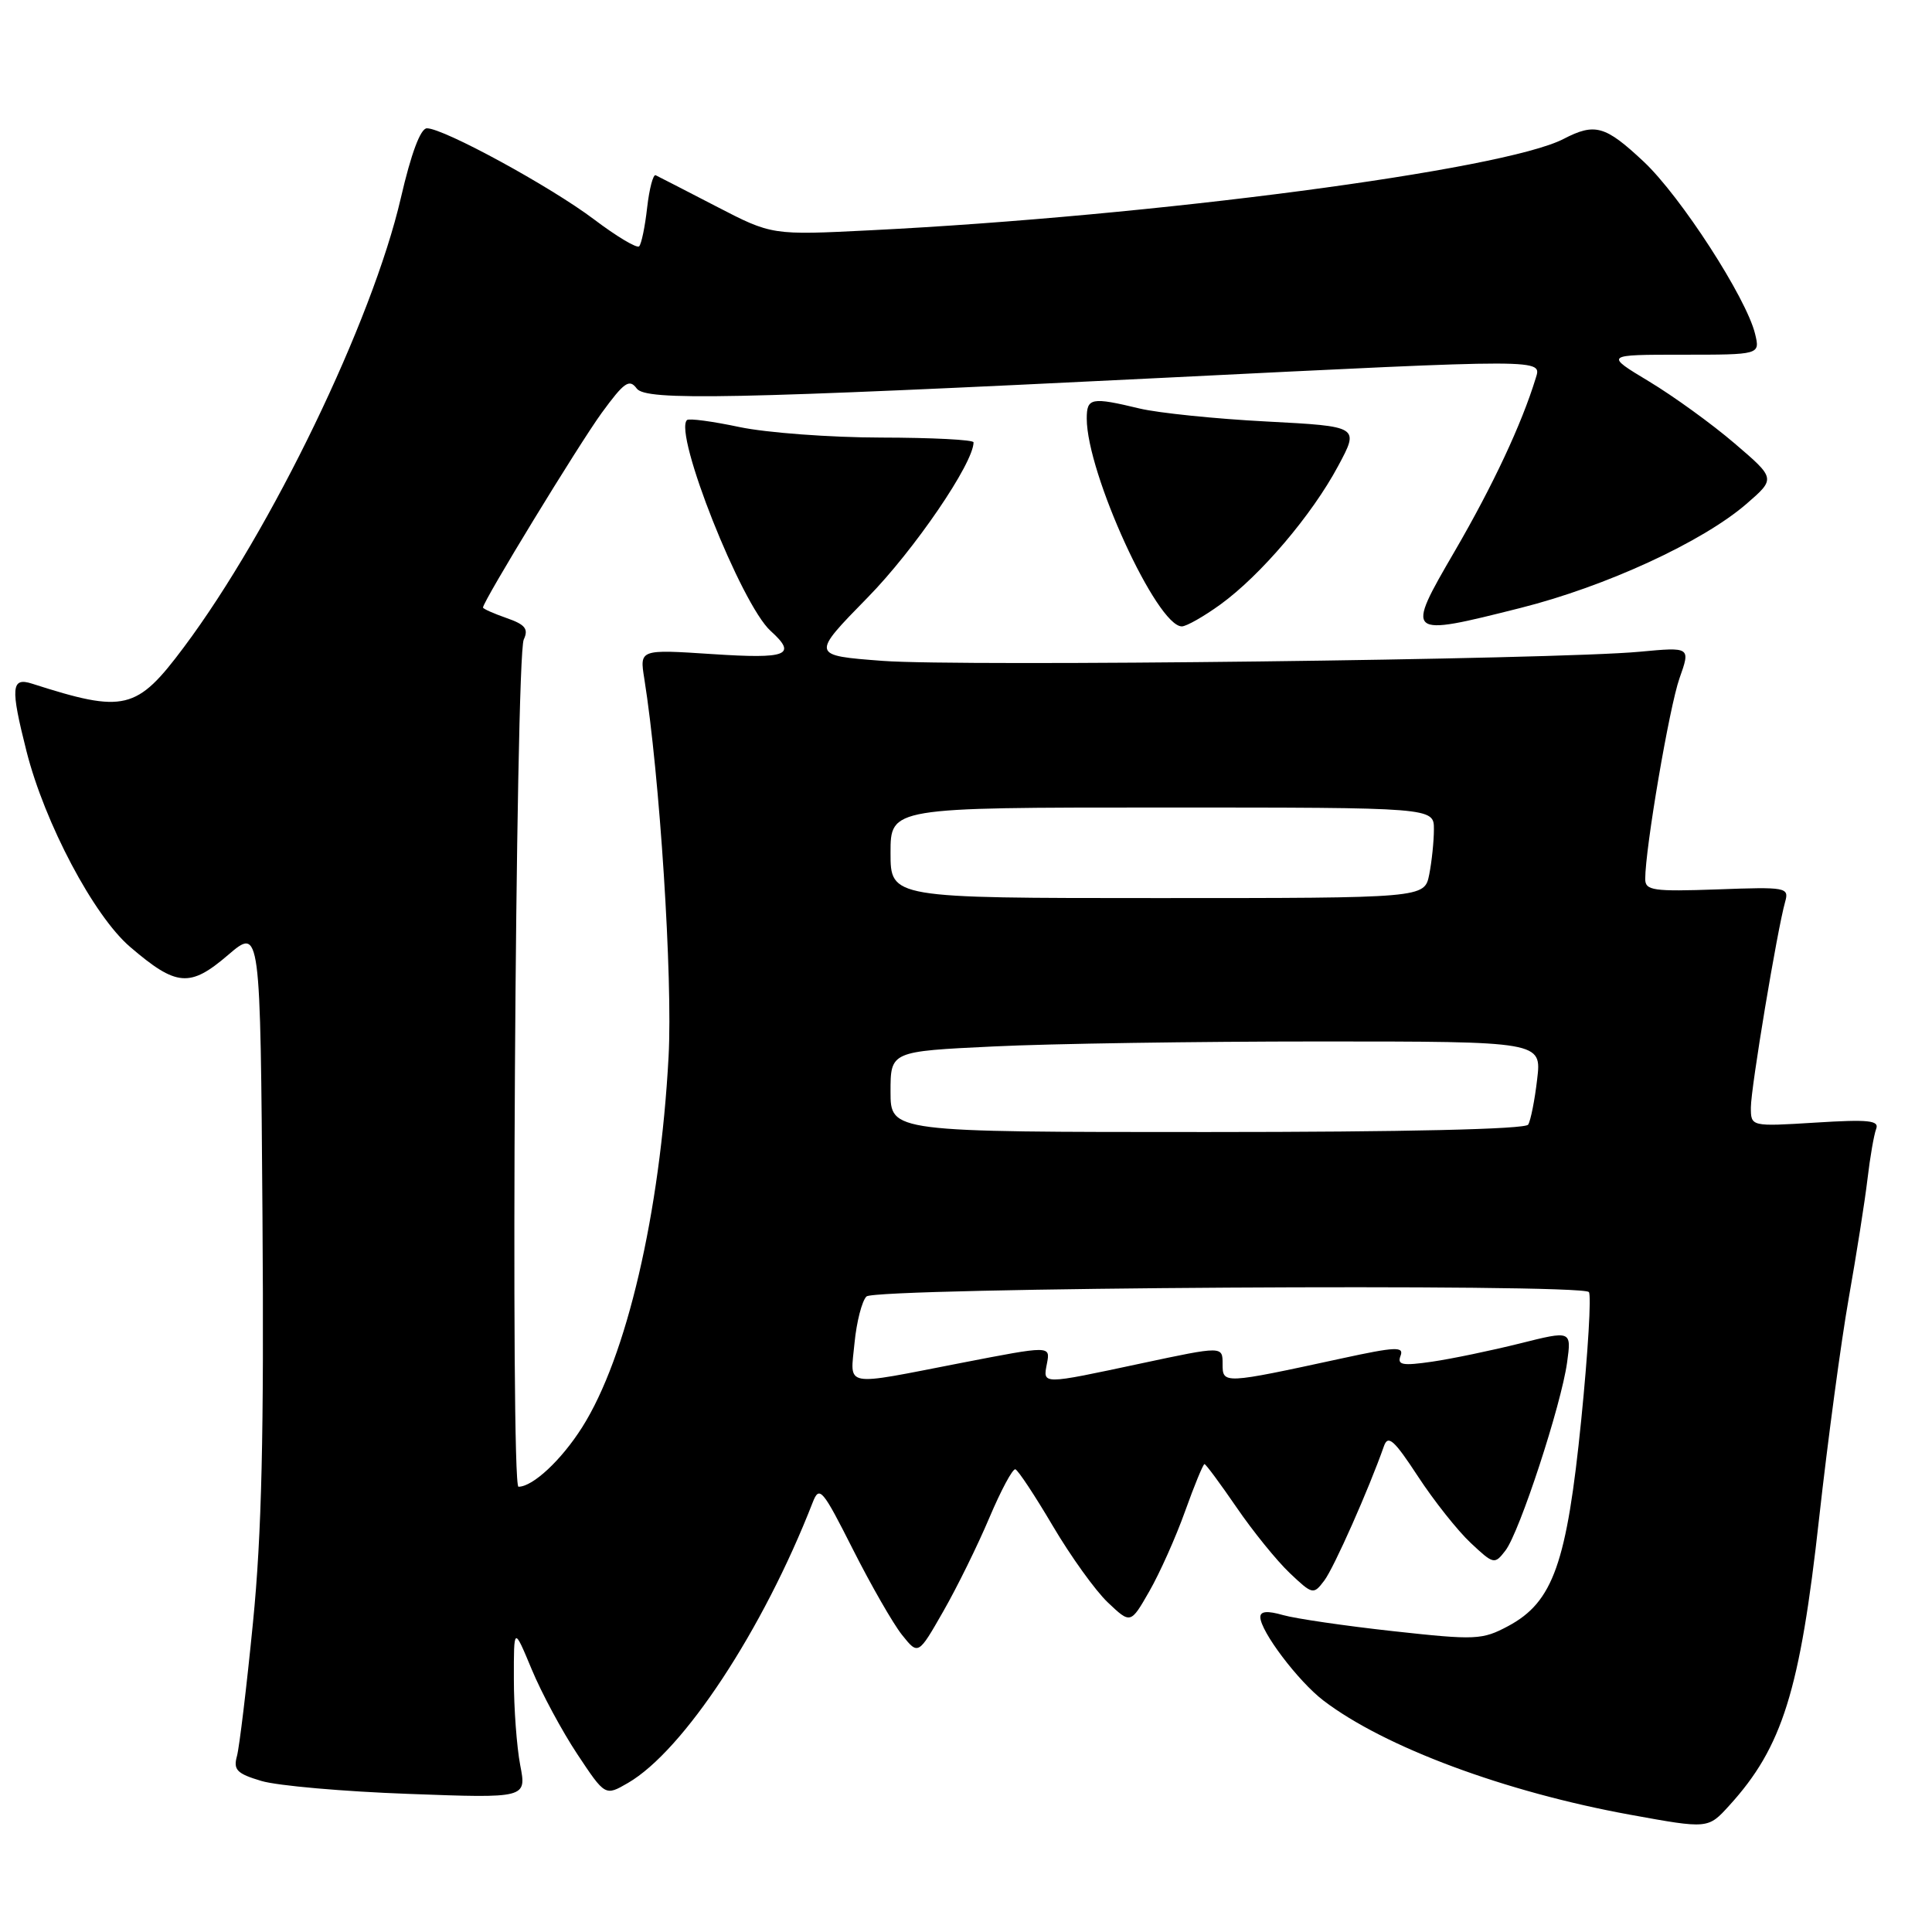 <?xml version="1.0" encoding="UTF-8" standalone="no"?>
<!DOCTYPE svg PUBLIC "-//W3C//DTD SVG 1.1//EN" "http://www.w3.org/Graphics/SVG/1.1/DTD/svg11.dtd" >
<svg xmlns="http://www.w3.org/2000/svg" xmlns:xlink="http://www.w3.org/1999/xlink" version="1.1" viewBox="0 0 256 256">
 <g >
 <path fill="currentColor"
d=" M 229.13 239.25 C 236.18 231.51 238.51 224.07 241.05 201.11 C 242.19 190.87 243.95 177.78 244.97 172.00 C 245.99 166.22 247.11 159.13 247.45 156.24 C 247.79 153.34 248.31 150.35 248.60 149.59 C 249.04 148.46 247.60 148.31 240.57 148.75 C 232.00 149.28 232.00 149.28 232.00 146.74 C 232.00 144.16 235.50 123.15 236.54 119.50 C 237.08 117.58 236.71 117.51 227.55 117.85 C 219.05 118.15 218.00 118.00 218.00 116.47 C 218.00 112.42 221.20 93.68 222.54 89.88 C 224.01 85.73 224.01 85.73 217.25 86.36 C 206.19 87.40 127.27 88.35 116.97 87.57 C 107.45 86.85 107.45 86.85 114.97 79.17 C 121.15 72.87 129.00 61.37 129.00 58.61 C 129.00 58.27 123.49 57.99 116.75 57.98 C 110.01 57.97 101.58 57.34 98.00 56.59 C 94.42 55.83 91.29 55.41 91.03 55.66 C 89.22 57.38 98.21 80.07 102.11 83.60 C 105.66 86.81 104.37 87.33 94.38 86.67 C 84.75 86.04 84.75 86.04 85.37 89.91 C 87.42 102.76 89.15 129.63 88.59 140.00 C 87.47 160.79 83.02 179.84 77.14 189.12 C 74.38 193.48 70.60 197.00 68.70 197.00 C 67.62 197.00 68.30 87.10 69.40 84.74 C 70.06 83.33 69.59 82.75 67.11 81.89 C 65.40 81.29 64.00 80.67 64.00 80.50 C 64.00 79.68 76.67 58.92 79.73 54.71 C 82.71 50.63 83.39 50.16 84.37 51.48 C 85.56 53.12 96.93 52.89 154.00 50.07 C 205.34 47.53 204.28 47.53 203.48 50.15 C 201.62 56.21 197.83 64.31 192.78 73.00 C 186.17 84.36 186.22 84.40 201.50 80.55 C 212.77 77.71 225.58 71.81 231.40 66.78 C 235.29 63.41 235.29 63.41 229.84 58.75 C 226.84 56.18 221.74 52.49 218.50 50.54 C 212.62 47.00 212.62 47.00 222.92 47.00 C 233.22 47.00 233.22 47.00 232.56 44.25 C 231.41 39.48 222.69 26.00 217.79 21.41 C 212.70 16.64 211.34 16.25 207.16 18.42 C 199.21 22.53 152.74 28.65 115.39 30.51 C 102.28 31.17 102.28 31.17 94.89 27.34 C 90.83 25.24 87.22 23.38 86.88 23.22 C 86.55 23.06 86.04 24.99 85.75 27.51 C 85.47 30.03 84.99 32.34 84.69 32.64 C 84.40 32.94 81.70 31.33 78.70 29.06 C 72.92 24.70 58.79 17.00 56.57 17.00 C 55.72 17.00 54.48 20.32 53.11 26.25 C 49.33 42.57 35.97 70.23 24.37 85.75 C 18.10 94.14 16.51 94.52 4.25 90.59 C 1.48 89.70 1.37 91.08 3.51 99.54 C 5.92 109.06 12.43 121.36 17.24 125.47 C 23.38 130.73 25.16 130.88 30.22 126.54 C 34.50 122.88 34.50 122.88 34.78 161.19 C 34.99 190.03 34.68 203.33 33.52 215.00 C 32.68 223.53 31.72 231.48 31.40 232.68 C 30.89 234.52 31.39 235.02 34.65 235.99 C 36.77 236.62 45.54 237.39 54.14 237.70 C 69.78 238.28 69.78 238.28 68.93 233.89 C 68.47 231.47 68.09 226.35 68.09 222.50 C 68.08 215.50 68.08 215.50 70.45 221.19 C 71.75 224.32 74.47 229.38 76.50 232.44 C 80.19 238.00 80.19 238.00 83.21 236.25 C 90.56 231.99 101.12 215.95 107.69 199.07 C 108.57 196.82 108.97 197.29 113.01 205.29 C 115.41 210.04 118.34 215.15 119.52 216.63 C 121.67 219.32 121.67 219.32 124.98 213.53 C 126.81 210.34 129.55 204.76 131.09 201.12 C 132.63 197.48 134.18 194.59 134.54 194.69 C 134.90 194.80 137.13 198.17 139.50 202.19 C 141.87 206.21 145.15 210.78 146.80 212.34 C 149.81 215.19 149.81 215.19 152.30 210.84 C 153.67 208.45 155.80 203.69 157.03 200.25 C 158.26 196.81 159.42 194.00 159.60 194.00 C 159.78 194.00 161.69 196.59 163.86 199.75 C 166.02 202.91 169.19 206.82 170.90 208.44 C 173.92 211.30 174.04 211.33 175.47 209.44 C 176.75 207.76 181.40 197.26 183.38 191.62 C 183.92 190.08 184.72 190.79 187.88 195.62 C 190.00 198.86 193.14 202.82 194.87 204.44 C 197.92 207.30 198.04 207.33 199.49 205.44 C 201.36 202.99 206.88 186.14 207.65 180.52 C 208.23 176.30 208.23 176.30 201.37 178.02 C 197.59 178.96 192.37 180.05 189.76 180.43 C 185.82 181.00 185.11 180.87 185.58 179.65 C 186.06 178.40 184.91 178.45 177.82 179.99 C 162.03 183.41 162.00 183.41 162.00 180.72 C 162.00 178.36 162.00 178.36 151.25 180.65 C 137.89 183.50 138.18 183.50 138.73 180.65 C 139.18 178.30 139.18 178.30 127.34 180.60 C 111.49 183.68 112.66 183.91 113.23 177.94 C 113.50 175.16 114.21 172.39 114.81 171.79 C 115.99 170.61 209.37 170.04 210.53 171.20 C 210.88 171.55 210.42 179.18 209.52 188.16 C 207.61 207.15 205.80 212.27 199.85 215.46 C 196.40 217.30 195.55 217.34 184.62 216.14 C 178.25 215.44 171.68 214.48 170.02 214.01 C 167.93 213.41 167.00 213.49 167.00 214.27 C 167.00 216.14 172.02 222.78 175.36 225.33 C 183.45 231.50 199.41 237.44 216.00 240.46 C 226.34 242.34 226.32 242.34 229.13 239.25 Z  M 161.72 80.09 C 167.04 76.23 173.84 68.24 177.31 61.75 C 180.13 56.50 180.13 56.50 167.81 55.85 C 161.04 55.50 153.47 54.72 151.00 54.13 C 144.60 52.59 144.00 52.71 144.00 55.46 C 144.00 62.69 153.29 82.99 156.60 83.00 C 157.20 83.00 159.51 81.69 161.72 80.09 Z  M 118.00 144.66 C 118.00 139.31 118.00 139.31 131.66 138.66 C 139.17 138.29 158.58 138.00 174.80 138.00 C 204.28 138.00 204.28 138.00 203.68 143.02 C 203.36 145.79 202.82 148.49 202.49 149.02 C 202.11 149.63 186.14 150.00 159.94 150.00 C 118.00 150.00 118.00 150.00 118.00 144.66 Z  M 118.00 113.00 C 118.00 107.00 118.00 107.00 154.00 107.00 C 190.00 107.00 190.00 107.00 190.00 109.88 C 190.00 111.46 189.72 114.16 189.38 115.88 C 188.75 119.00 188.75 119.00 153.38 119.00 C 118.00 119.00 118.00 119.00 118.00 113.00 Z "/>
</g>
</svg>
